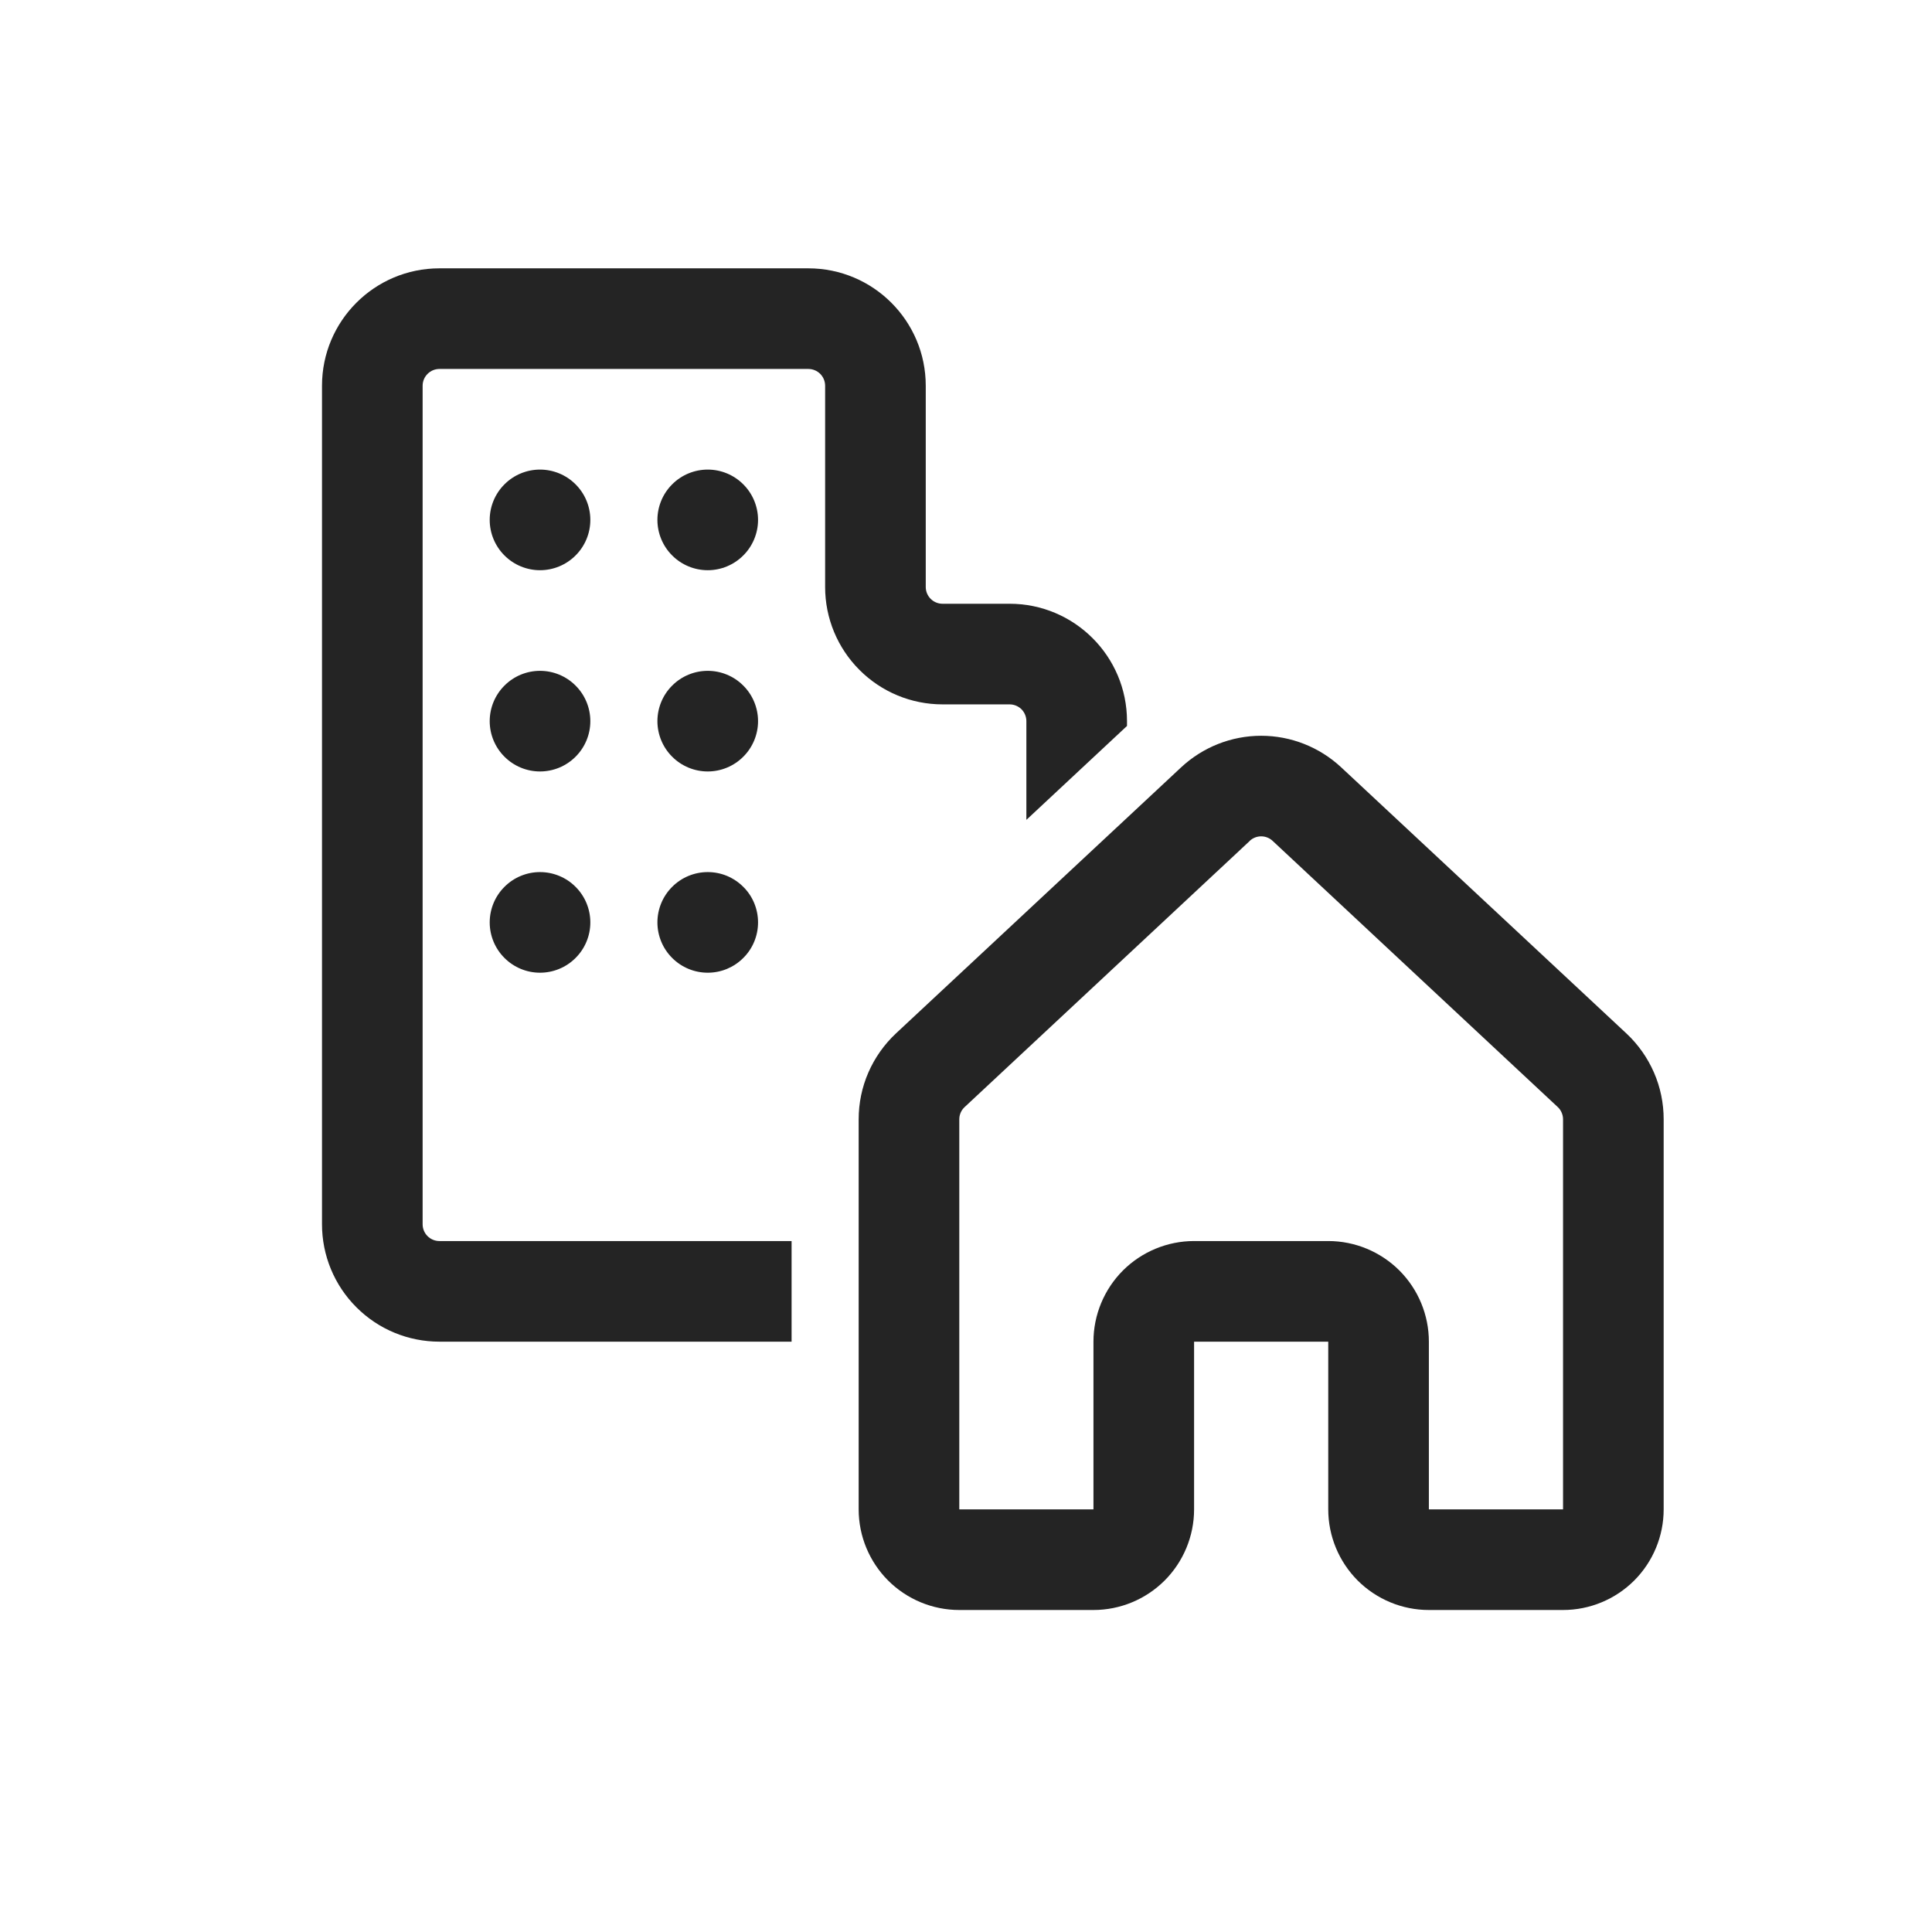 <svg width="36" height="36" viewBox="0 0 36 36" fill="none" xmlns="http://www.w3.org/2000/svg">
<path d="M8.188 6.875C8.105 6.875 8.025 6.908 7.967 6.967C7.908 7.025 7.875 7.105 7.875 7.188V22.812C7.875 22.985 8.015 23.125 8.188 23.125H14.75V25H8.188C7.607 25 7.051 24.77 6.641 24.359C6.23 23.949 6 23.393 6 22.812V7.188C6 5.98 6.98 5 8.188 5H15.062C16.27 5 17.25 5.98 17.25 7.188V10.938C17.25 11.11 17.39 11.25 17.562 11.25H18.812C20.02 11.25 21 12.23 21 13.438V13.527L19.125 15.277V13.438C19.125 13.355 19.092 13.275 19.034 13.216C18.975 13.158 18.895 13.125 18.812 13.125H17.562C16.982 13.125 16.426 12.895 16.016 12.484C15.605 12.074 15.375 11.518 15.375 10.938V7.188C15.375 7.105 15.342 7.025 15.284 6.967C15.225 6.908 15.145 6.875 15.062 6.875H8.188ZM11 9.688C11 9.936 10.901 10.175 10.725 10.35C10.55 10.526 10.311 10.625 10.062 10.625C9.814 10.625 9.575 10.526 9.4 10.35C9.224 10.175 9.125 9.936 9.125 9.688C9.125 9.439 9.224 9.2 9.4 9.025C9.575 8.849 9.814 8.75 10.062 8.75C10.311 8.75 10.55 8.849 10.725 9.025C10.901 9.2 11 9.439 11 9.688ZM10.062 14.375C10.311 14.375 10.55 14.276 10.725 14.1C10.901 13.925 11 13.686 11 13.438C11 13.189 10.901 12.95 10.725 12.775C10.55 12.599 10.311 12.5 10.062 12.5C9.814 12.5 9.575 12.599 9.4 12.775C9.224 12.95 9.125 13.189 9.125 13.438C9.125 13.686 9.224 13.925 9.4 14.1C9.575 14.276 9.814 14.375 10.062 14.375ZM11 17.188C11 17.436 10.901 17.675 10.725 17.85C10.55 18.026 10.311 18.125 10.062 18.125C9.814 18.125 9.575 18.026 9.4 17.85C9.224 17.675 9.125 17.436 9.125 17.188C9.125 16.939 9.224 16.7 9.4 16.525C9.575 16.349 9.814 16.25 10.062 16.25C10.311 16.25 10.55 16.349 10.725 16.525C10.901 16.7 11 16.939 11 17.188ZM13.188 10.625C13.436 10.625 13.675 10.526 13.85 10.35C14.026 10.175 14.125 9.936 14.125 9.688C14.125 9.439 14.026 9.2 13.85 9.025C13.675 8.849 13.436 8.75 13.188 8.75C12.939 8.75 12.7 8.849 12.525 9.025C12.349 9.2 12.25 9.439 12.25 9.688C12.25 9.936 12.349 10.175 12.525 10.35C12.7 10.526 12.939 10.625 13.188 10.625ZM14.125 13.438C14.125 13.686 14.026 13.925 13.85 14.1C13.675 14.276 13.436 14.375 13.188 14.375C12.939 14.375 12.7 14.276 12.525 14.1C12.349 13.925 12.25 13.686 12.25 13.438C12.25 13.189 12.349 12.95 12.525 12.775C12.7 12.599 12.939 12.5 13.188 12.5C13.436 12.5 13.675 12.599 13.85 12.775C14.026 12.95 14.125 13.189 14.125 13.438ZM13.188 18.125C13.311 18.125 13.432 18.101 13.546 18.054C13.66 18.006 13.763 17.938 13.85 17.85C13.938 17.763 14.007 17.66 14.054 17.546C14.101 17.433 14.125 17.311 14.125 17.188C14.125 17.064 14.101 16.942 14.054 16.829C14.007 16.715 13.938 16.612 13.85 16.525C13.763 16.438 13.66 16.369 13.546 16.321C13.432 16.274 13.311 16.25 13.188 16.25C12.939 16.25 12.7 16.349 12.525 16.525C12.349 16.7 12.25 16.939 12.25 17.188C12.25 17.436 12.349 17.675 12.525 17.85C12.7 18.026 12.939 18.125 13.188 18.125ZM24.992 14.299C24.587 13.921 24.054 13.71 23.5 13.71C22.946 13.71 22.413 13.921 22.008 14.299L16.695 19.256C16.476 19.461 16.301 19.709 16.181 19.984C16.061 20.259 16 20.556 16 20.856V28.125C16 28.622 16.198 29.099 16.549 29.451C16.901 29.802 17.378 30 17.875 30H20.375C20.872 30 21.349 29.802 21.701 29.451C22.052 29.099 22.25 28.622 22.25 28.125V25H24.75V28.125C24.75 28.622 24.948 29.099 25.299 29.451C25.651 29.802 26.128 30 26.625 30H29.125C29.622 30 30.099 29.802 30.451 29.451C30.802 29.099 31 28.622 31 28.125V20.856C31 20.556 30.939 20.259 30.819 19.984C30.699 19.709 30.524 19.461 30.305 19.256L24.992 14.299ZM23.286 15.669C23.344 15.614 23.421 15.584 23.5 15.584C23.579 15.584 23.656 15.614 23.714 15.669L29.026 20.628C29.058 20.657 29.082 20.692 29.099 20.732C29.116 20.771 29.125 20.813 29.125 20.856V28.125H26.625V25C26.625 24.503 26.427 24.026 26.076 23.674C25.724 23.323 25.247 23.125 24.75 23.125H22.25C21.753 23.125 21.276 23.323 20.924 23.674C20.573 24.026 20.375 24.503 20.375 25V28.125H17.875V20.856C17.875 20.813 17.884 20.771 17.901 20.732C17.918 20.692 17.944 20.657 17.975 20.628L23.288 15.669H23.286Z" fill="#242424"/>
</svg>
